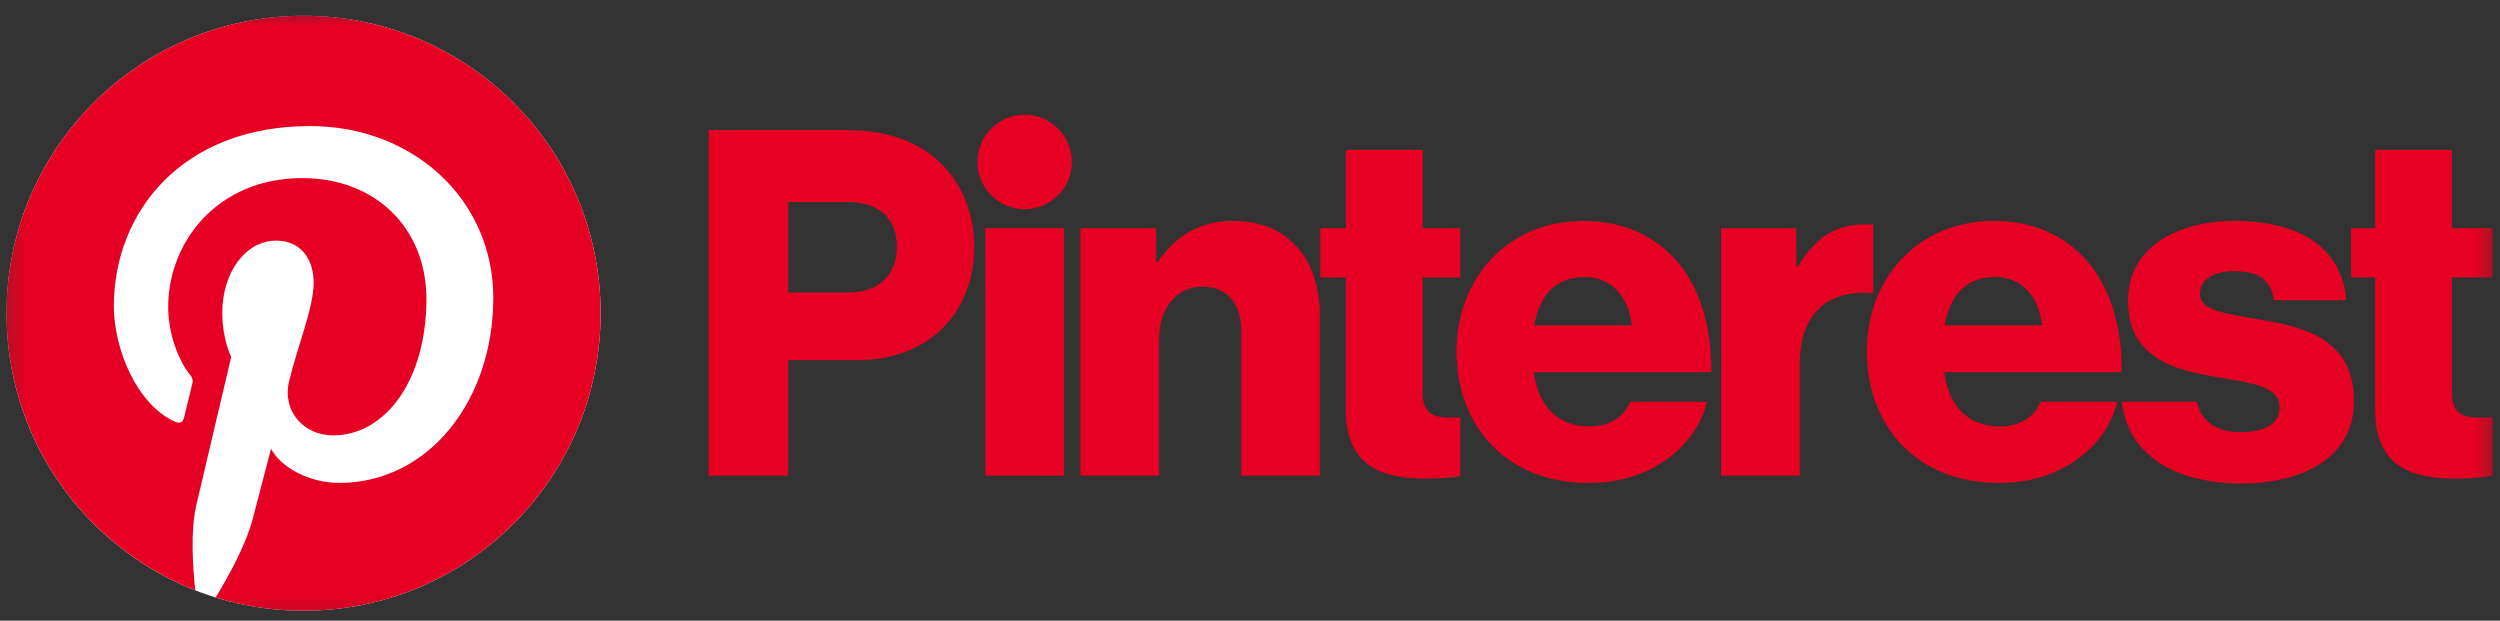 <svg width="145" height="36" viewBox="0 0 145 36" fill="none" xmlns="http://www.w3.org/2000/svg">
<rect x="0" y="0" width="145" height="36" fill="#333333" stroke="none"/>
<g clip-path="url(#clip0_51_206)">
<path d="M57.147 13.234H61.711V27.589H57.147V13.234Z" fill="#E60023"/>
<mask id="mask0_51_206" style="mask-type:luminance" maskUnits="userSpaceOnUse" x="0" y="0" width="145" height="36">
<path d="M0.229 0.489H144.715V35.848H0.229V0.489Z" fill="white"/>
</mask>
<g mask="url(#mask0_51_206)">
<path d="M62.664 13.234H67.059V15.197H67.143C68.207 13.655 69.579 12.814 71.567 12.814C74.703 12.814 76.55 15.057 76.55 18.253V27.589H71.987V19.178C71.987 17.664 71.231 16.627 69.747 16.627C68.235 16.627 67.227 17.888 67.227 19.655V27.589H62.664V13.234Z" fill="#E60023"/>
<path d="M62.167 9.394C62.167 7.88 60.941 6.653 59.429 6.653C57.917 6.653 56.692 7.88 56.692 9.394C56.692 10.908 57.917 12.135 59.429 12.135C60.941 12.135 62.167 10.908 62.167 9.394Z" fill="#E60023"/>
<path d="M108.647 13.027C108.516 13.015 108.367 13.01 108.192 13.01C106.457 13.01 105.281 13.767 104.273 15.477H104.189V13.234H99.821V27.589H104.385V21.14C104.385 18.153 106.037 16.768 108.647 17.01V13.027Z" fill="#E60023"/>
<path d="M131.042 18.533C129.222 18.197 127.598 18.057 127.598 17.047C127.598 16.15 128.466 15.729 129.586 15.729C130.846 15.729 131.714 16.122 131.882 17.412H136.082C135.858 14.58 133.674 12.814 129.614 12.814C126.227 12.814 123.427 14.384 123.427 17.412C123.427 20.776 126.087 21.449 128.578 21.869C130.482 22.206 132.218 22.346 132.218 23.636C132.218 24.561 131.35 25.066 129.978 25.066C128.602 25.066 127.692 24.483 127.413 23.299H123.064C123.384 26.25 125.971 28.038 130.006 28.038C133.758 28.038 136.53 26.412 136.53 23.271C136.53 19.599 133.562 18.954 131.042 18.533Z" fill="#E60023"/>
<path d="M115.726 16.066C117.21 16.066 118.274 17.159 118.442 18.87H112.786C113.094 17.159 113.99 16.066 115.726 16.066ZM115.978 24.729C114.102 24.729 113.038 23.524 112.758 21.589H123.061C123.089 18.673 122.25 16.178 120.542 14.608C119.31 13.487 117.686 12.814 115.642 12.814C111.274 12.814 108.279 16.094 108.279 20.384C108.279 24.729 111.191 28.01 115.922 28.01C117.742 28.01 119.198 27.533 120.402 26.692C121.661 25.823 122.501 24.589 122.809 23.299H118.358C117.966 24.197 117.182 24.729 115.978 24.729Z" fill="#E60023"/>
<path d="M144.567 24.204C144.355 24.212 144.071 24.225 143.81 24.225C142.83 24.225 142.215 23.944 142.215 22.823V16.094H144.567V13.234H142.215V8.692H137.763V13.234H136.362V16.094H137.763V23.804C137.763 26.888 139.667 27.757 142.327 27.757C143.341 27.757 144.108 27.681 144.567 27.592V24.204Z" fill="#E60023"/>
<path d="M84.7 24.21C84.518 24.218 84.308 24.225 84.112 24.225C83.132 24.225 82.516 23.944 82.516 22.823V16.094H84.7V13.234H82.516V8.692H78.064V13.234H76.58V16.094H78.064V23.804C78.064 26.888 79.968 27.757 82.628 27.757C83.528 27.757 84.233 27.697 84.7 27.621V24.21Z" fill="#E60023"/>
<path d="M94.641 18.87C94.473 17.159 93.409 16.066 91.925 16.066C90.189 16.066 89.293 17.159 88.985 18.87H94.641ZM84.478 20.384C84.478 16.094 87.473 12.814 91.841 12.814C93.885 12.814 95.508 13.487 96.74 14.608C98.448 16.178 99.288 18.673 99.26 21.589H88.957C89.237 23.524 90.301 24.729 92.177 24.729C93.381 24.729 94.165 24.197 94.556 23.299H99.008C98.7 24.589 97.86 25.823 96.6 26.692C95.397 27.533 93.941 28.009 92.121 28.009C87.389 28.009 84.478 24.729 84.478 20.384Z" fill="#E60023"/>
<path d="M49.222 16.963C51.014 16.963 52.022 15.898 52.022 14.3C52.022 12.702 50.986 11.72 49.222 11.72H45.722V16.963H49.222ZM41.102 7.543H49.027C51.462 7.543 53.254 8.216 54.486 9.393C55.774 10.599 56.502 12.309 56.502 14.328C56.502 18.169 53.842 20.888 49.727 20.888H45.722V27.589H41.102V7.543Z" fill="#E60023"/>
<path d="M34.837 18.169C34.837 27.698 27.123 35.423 17.608 35.423C8.092 35.423 0.378 27.698 0.378 18.169C0.378 8.639 8.092 0.915 17.608 0.915C27.123 0.915 34.837 8.639 34.837 18.169Z" fill="white"/>
<path d="M17.608 0.914C8.092 0.914 0.378 8.639 0.378 18.168C0.378 25.478 4.919 31.727 11.329 34.241C11.178 32.876 11.042 30.776 11.388 29.286C11.701 27.939 13.409 20.709 13.409 20.709C13.409 20.709 12.893 19.676 12.893 18.148C12.893 15.749 14.282 13.957 16.011 13.957C17.481 13.957 18.191 15.063 18.191 16.388C18.191 17.868 17.25 20.082 16.764 22.133C16.358 23.85 17.624 25.251 19.316 25.251C22.378 25.251 24.732 22.017 24.732 17.349C24.732 13.218 21.767 10.33 17.535 10.33C12.632 10.33 9.755 14.012 9.755 17.818C9.755 19.301 10.325 20.891 11.037 21.755C11.178 21.926 11.198 22.076 11.156 22.25C11.026 22.795 10.735 23.967 10.678 24.207C10.603 24.523 10.428 24.59 10.102 24.438C7.95 23.434 6.604 20.284 6.604 17.753C6.604 12.311 10.553 7.312 17.989 7.312C23.966 7.312 28.611 11.577 28.611 17.277C28.611 23.224 24.867 28.009 19.67 28.009C17.924 28.009 16.283 27.101 15.721 26.028C15.721 26.028 14.857 29.322 14.648 30.13C14.258 31.628 13.208 33.507 12.506 34.653C14.118 35.153 15.831 35.422 17.608 35.422C27.123 35.422 34.837 27.697 34.837 18.168C34.837 8.639 27.123 0.914 17.608 0.914Z" fill="#E60023"/>
</g>
</g>
<defs>
<clipPath id="clip0_51_206">
<rect width="144.486" height="35.359" fill="white" transform="translate(0.229 0.489)"/>
</clipPath>
</defs>
</svg>
